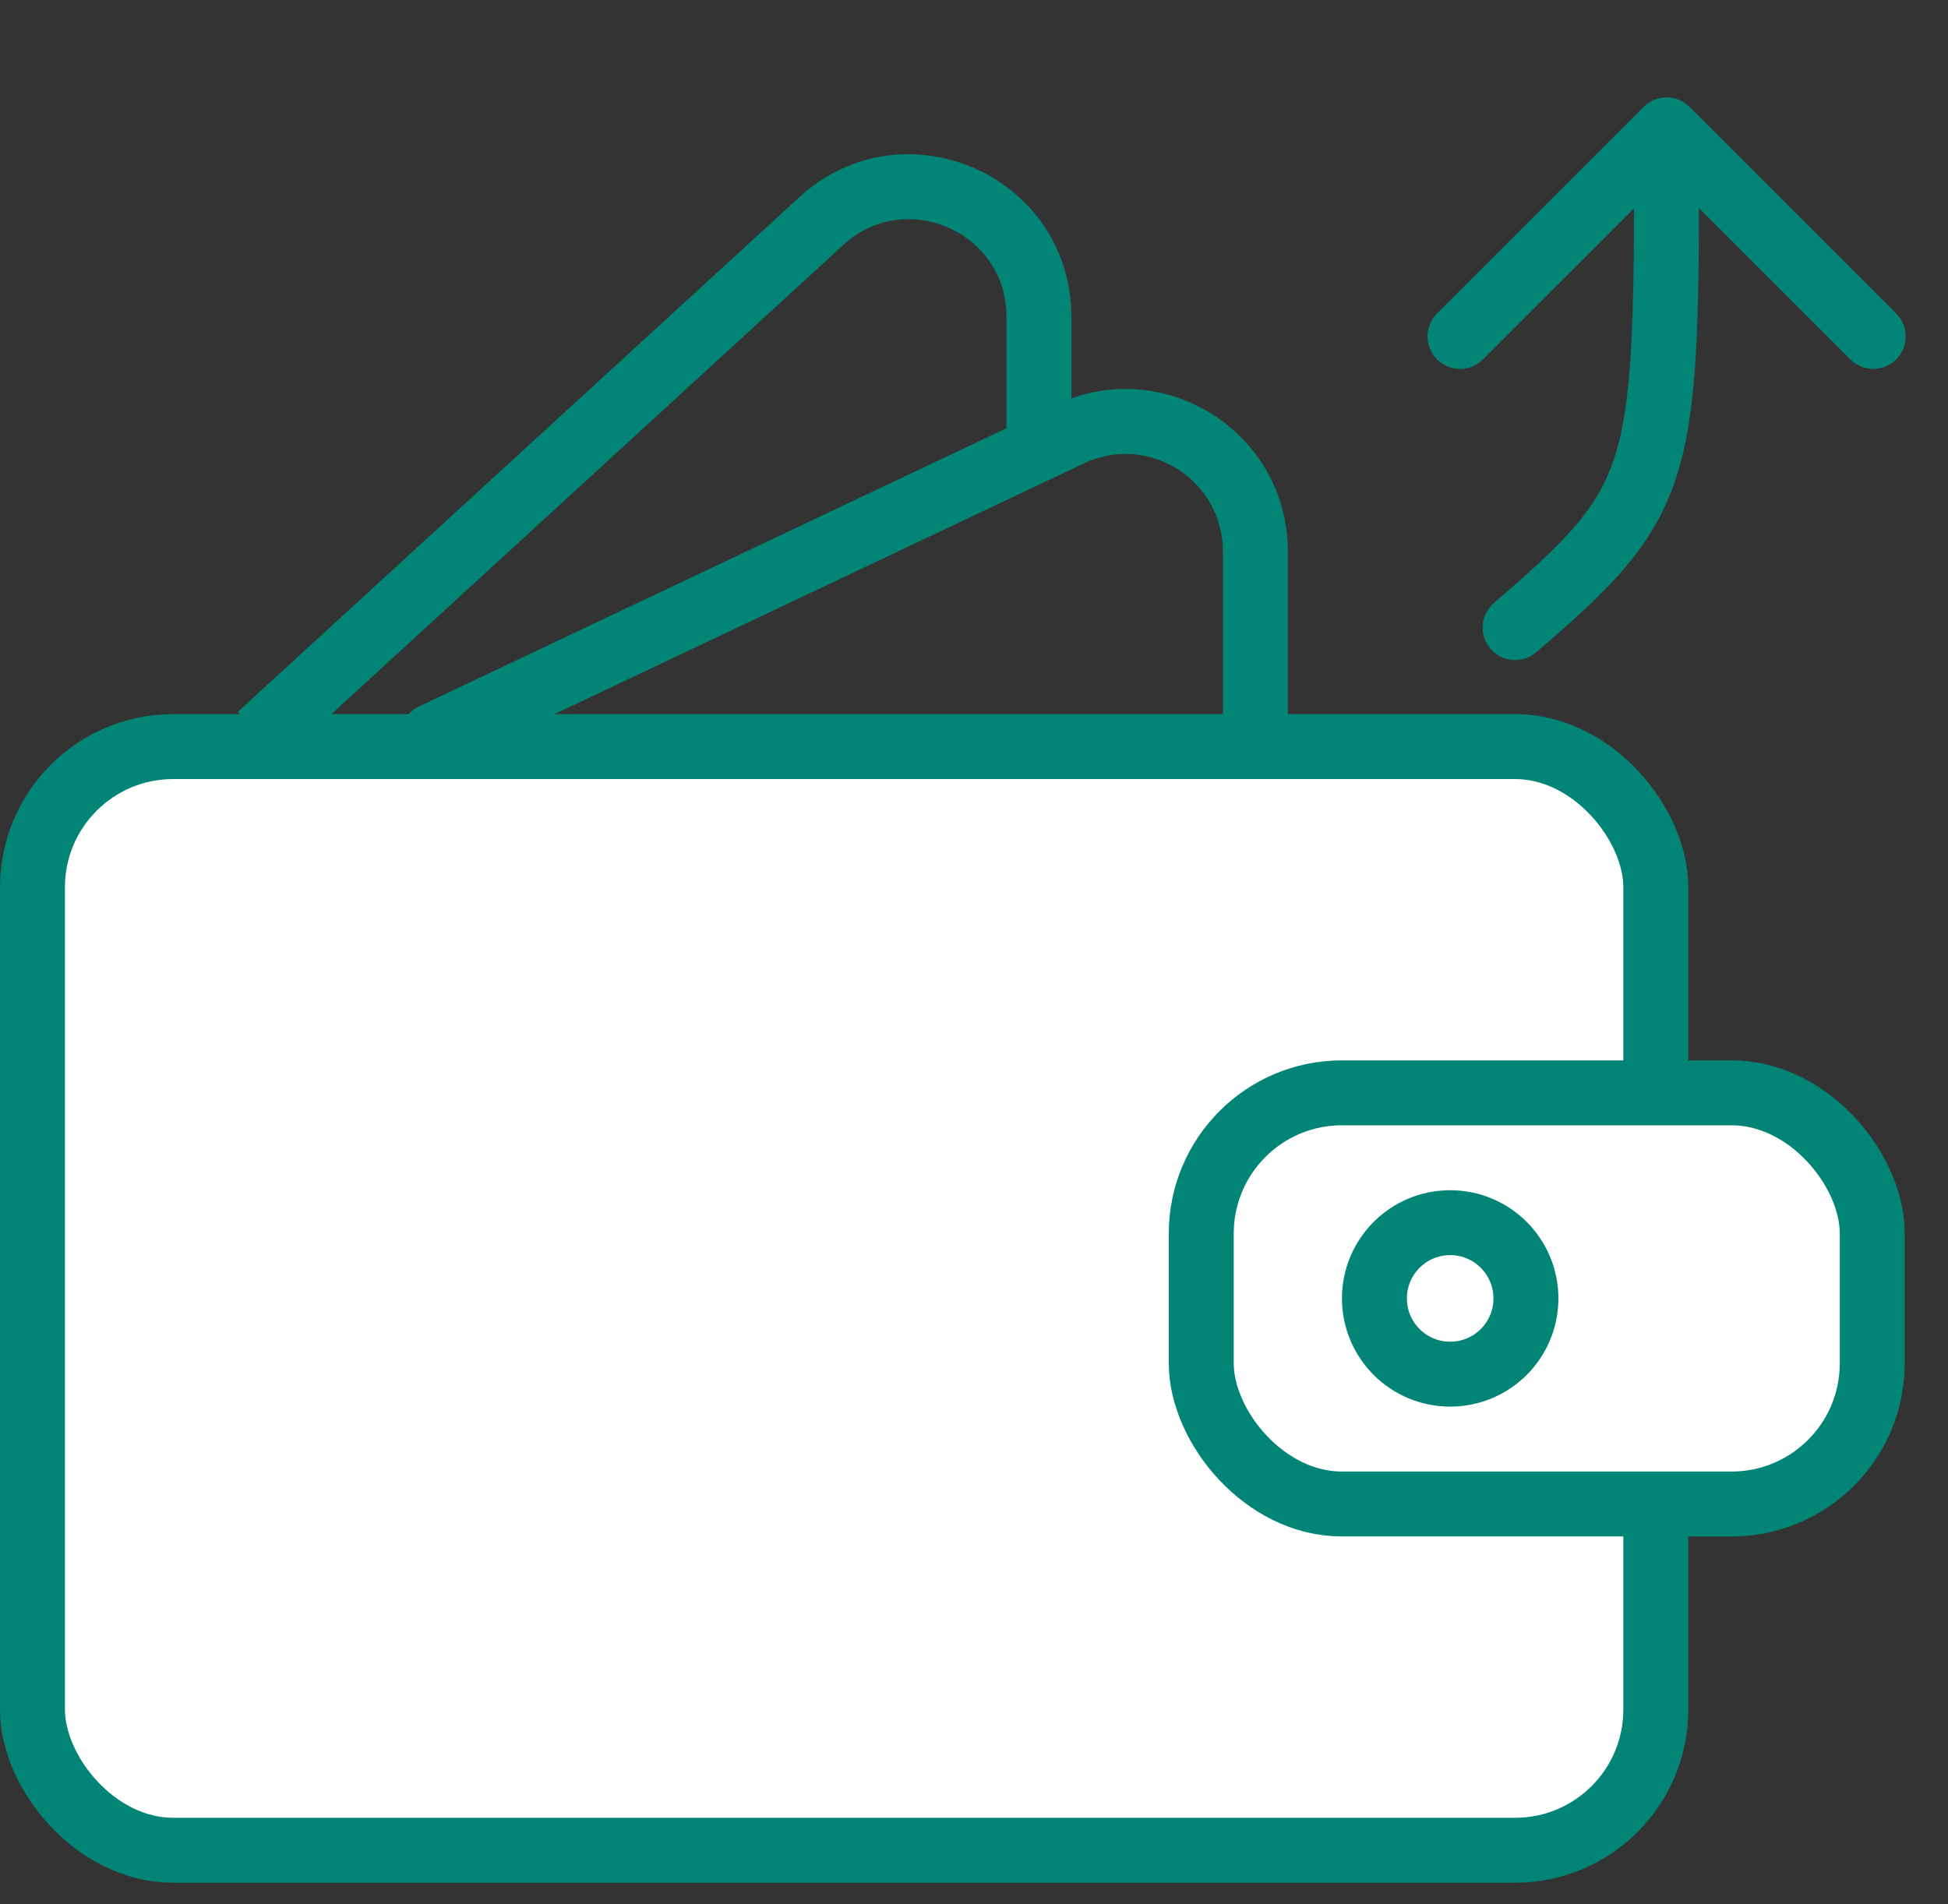 <svg width="45" height="44" viewBox="0 0 45 44" fill="none" xmlns="http://www.w3.org/2000/svg">
<rect x="0" y="0" width="45" height="44" fill="#333333" stroke="none"/>
<rect x="0.75" y="17.25" width="37.5" height="25.5" rx="3.25" fill="white" stroke="#028577" stroke-width="1.5"/>
<path d="M34.512 13.931C34.197 14.2 34.161 14.674 34.431 14.988C34.7 15.303 35.174 15.339 35.488 15.069L34.512 13.931ZM39.03 2.47C38.737 2.177 38.263 2.177 37.97 2.47L33.197 7.243C32.904 7.536 32.904 8.01 33.197 8.303C33.49 8.596 33.965 8.596 34.257 8.303L38.5 4.061L42.743 8.303C43.035 8.596 43.51 8.596 43.803 8.303C44.096 8.01 44.096 7.536 43.803 7.243L39.03 2.47ZM35.488 15.069C37.236 13.572 38.276 12.57 38.782 10.835C39.026 9.999 39.139 9.022 39.195 7.784C39.25 6.544 39.25 4.993 39.25 3H37.75C37.75 5.007 37.75 6.518 37.696 7.716C37.642 8.916 37.536 9.751 37.343 10.415C36.974 11.68 36.264 12.428 34.512 13.931L35.488 15.069Z" fill="#028577"/>
<path d="M24.716 10.029L24.395 9.352L24.716 10.029ZM9.679 16.322C9.305 16.5 9.145 16.947 9.322 17.321C9.5 17.695 9.947 17.855 10.321 17.678L9.679 16.322ZM29.75 17V12.741H28.25V17H29.75ZM24.395 9.352L9.679 16.322L10.321 17.678L25.037 10.707L24.395 9.352ZM29.75 12.741C29.75 9.988 26.883 8.173 24.395 9.352L25.037 10.707C26.53 10 28.25 11.089 28.25 12.741H29.75Z" fill="#028577"/>
<path d="M24 10V7.32C24 4.709 20.897 3.344 18.973 5.108L6 17" stroke="#028577" stroke-width="1.5"/>
<rect x="27.75" y="25.25" width="15.5" height="9.5" rx="3.25" fill="white" stroke="#028577" stroke-width="1.5"/>
<circle cx="33.5" cy="30" r="1.75" stroke="#028577" stroke-width="1.5"/>
</svg>
